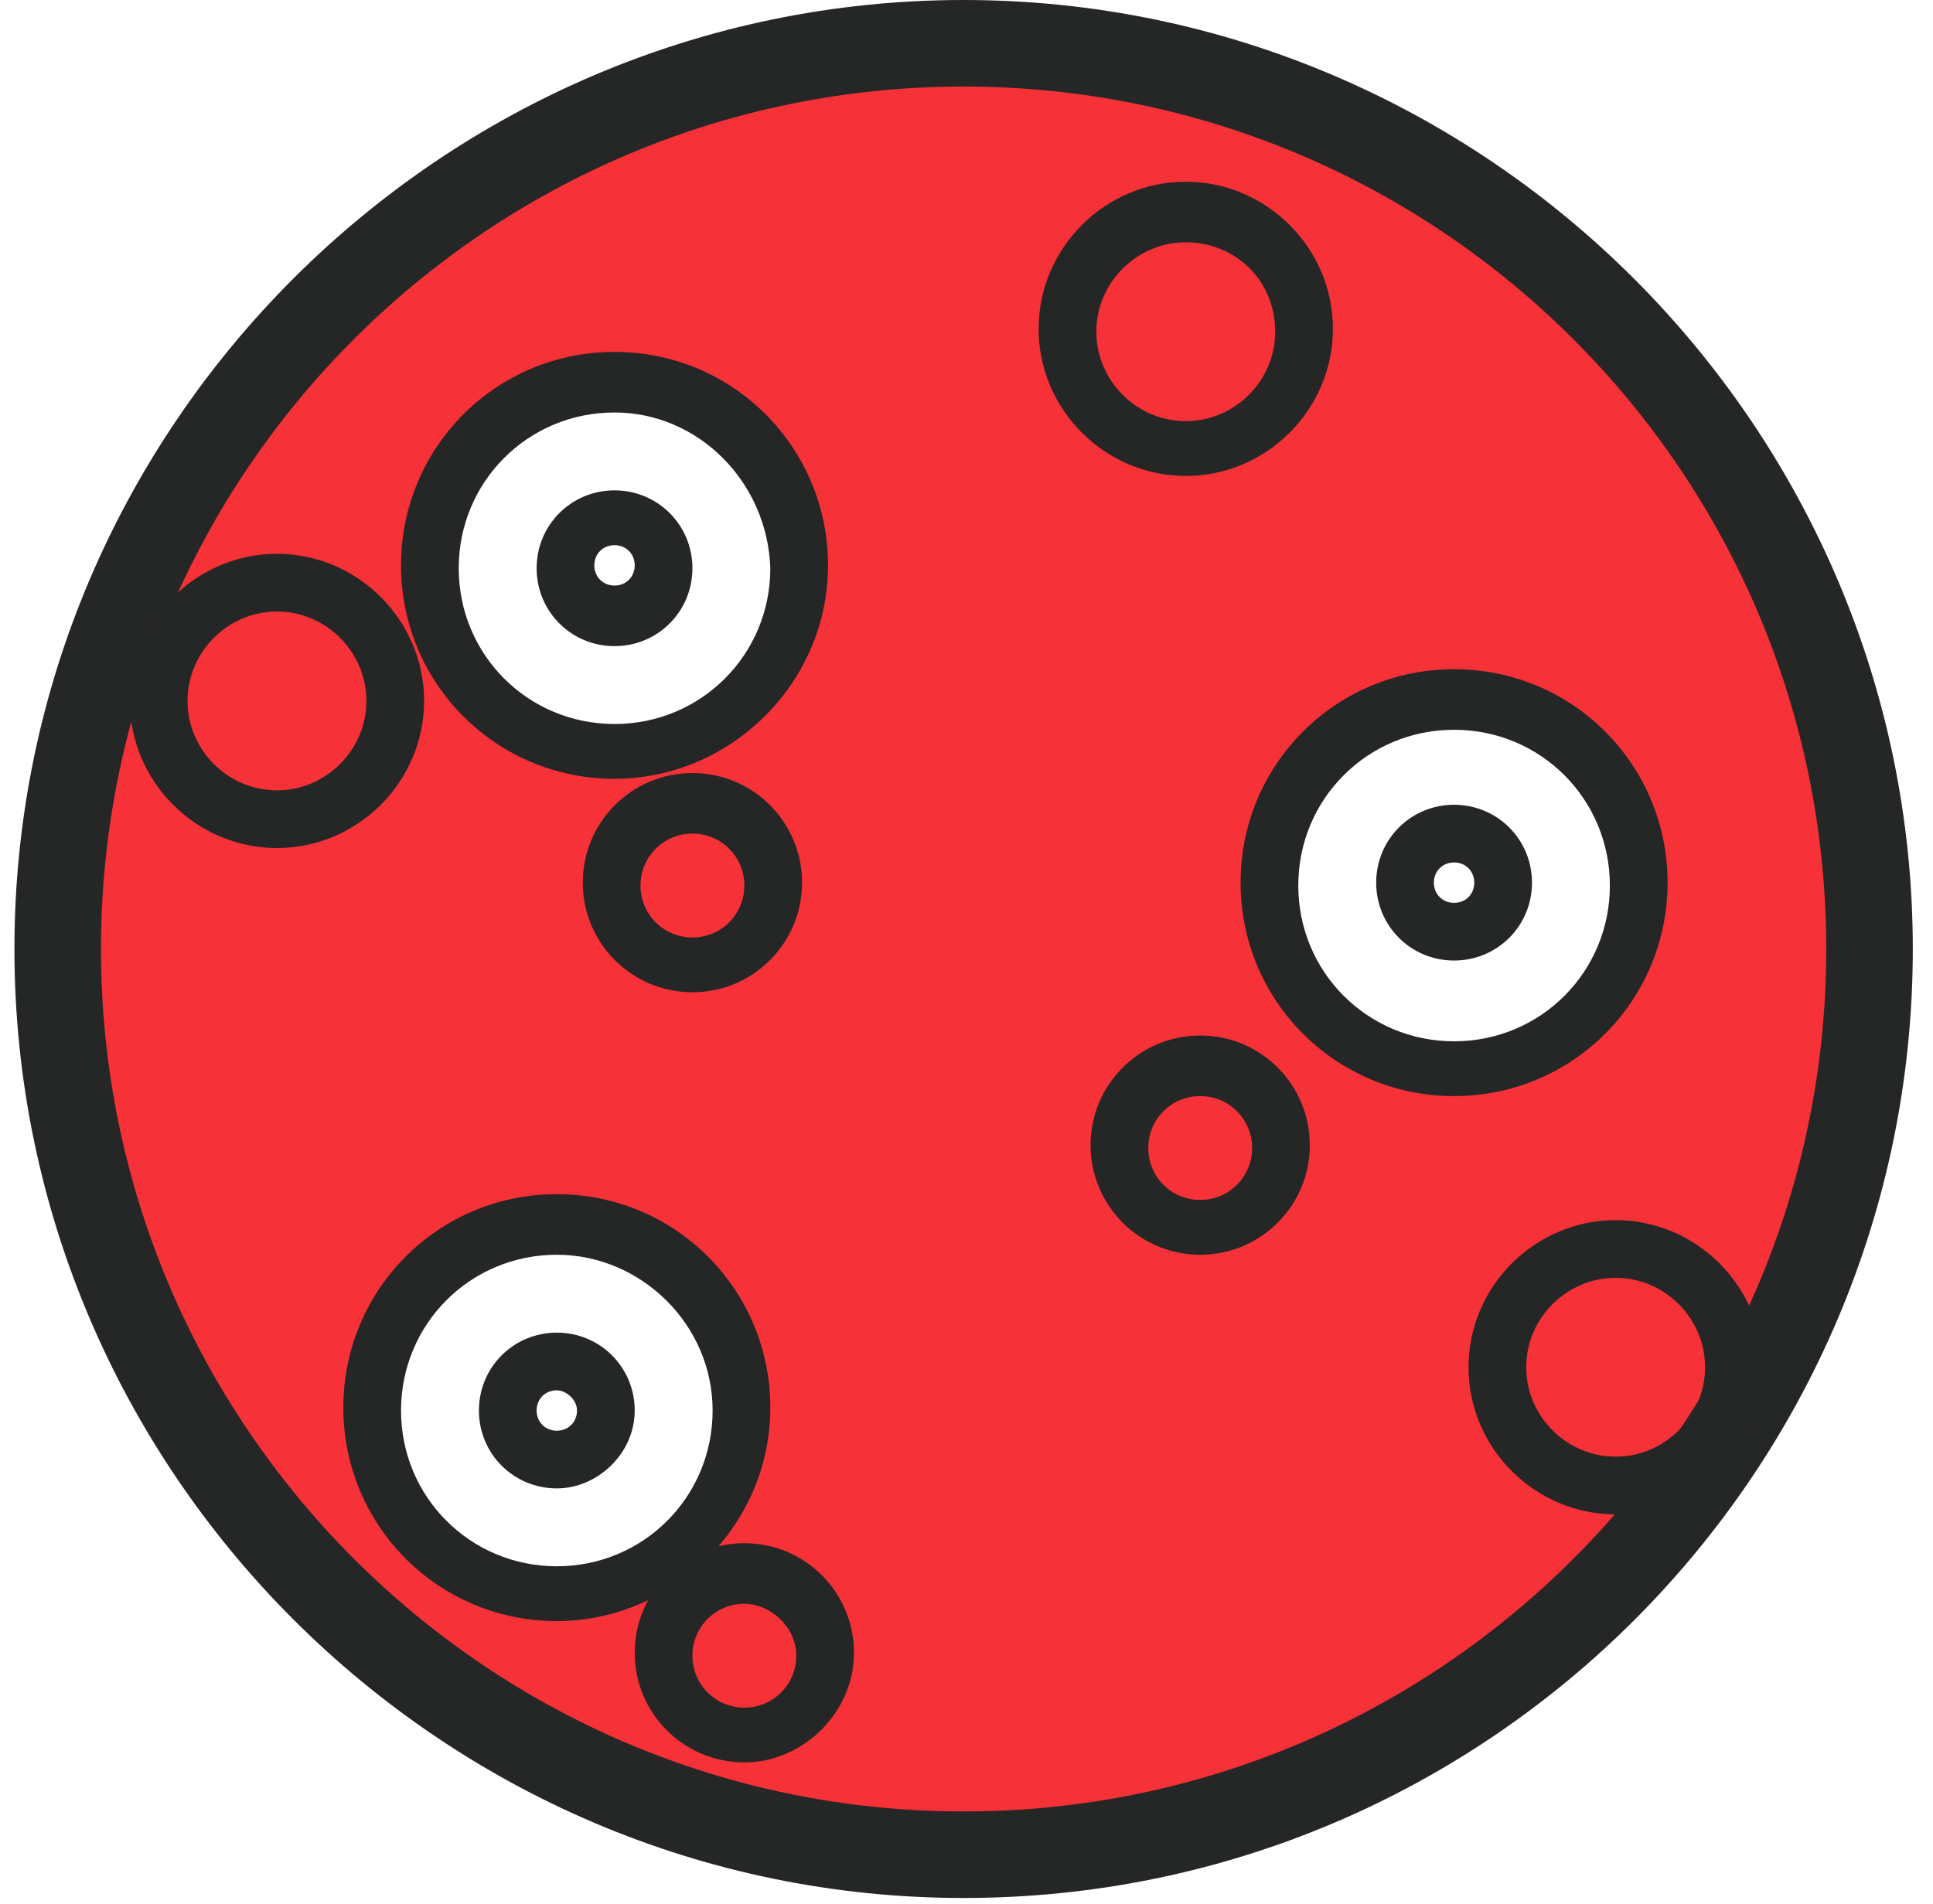 <?xml version="1.0" encoding="UTF-8" standalone="no"?>
<svg width="67px" height="66px" viewBox="0 0 67 66" version="1.1" xmlns="http://www.w3.org/2000/svg" xmlns:xlink="http://www.w3.org/1999/xlink">
    <!-- Generator: Sketch 3.8.1 (29687) - http://www.bohemiancoding.com/sketch -->
    <title>m1</title>
    <desc>Created with Sketch.</desc>
    <defs></defs>
    <g id="Page-1" stroke="none" stroke-width="1" fill="none" fill-rule="evenodd">
        <g id="m1">
            <path d="M33.4,1.5 C16.1,1.5 2,15.6 2,32.9 C2,50.2 16.1,64.3 33.4,64.3 C50.7,64.3 64.8,50.2 64.8,32.9 C64.8,15.6 50.8,1.5 33.4,1.5 L33.4,1.5 Z M19.3,55.2 C15.8,55.2 12.9,52.4 12.9,48.8 C12.9,45.3 15.7,42.4 19.3,42.4 C22.9,42.4 25.7,45.2 25.7,48.8 C25.6,52.4 22.8,55.2 19.3,55.2 L19.3,55.2 Z M21.3,26 C17.8,26 14.9,23.2 14.9,19.6 C14.9,16 17.7,13.2 21.3,13.2 C24.8,13.2 27.7,16 27.7,19.6 C27.7,23.2 24.8,26 21.3,26 L21.3,26 Z M50.4,37 C46.9,37 44,34.2 44,30.6 C44,27 46.8,24.2 50.4,24.2 C53.9,24.2 56.8,27 56.8,30.6 C56.8,34.2 53.9,37 50.4,37 L50.4,37 Z" id="Shape" fill="#F63137"></path>
            <path d="M33.4,65.8 C15.3,65.8 0.5,51 0.5,32.9 C0.5,14.8 15.3,0 33.4,0 C51.5,0 66.3,14.8 66.3,32.9 C66.3,51 51.6,65.8 33.4,65.8 L33.4,65.8 Z M33.4,3 C16.9,3 3.5,16.4 3.5,32.9 C3.5,49.4 16.9,62.8 33.4,62.8 C49.9,62.8 63.3,49.4 63.3,32.9 C63.3,16.4 49.9,3 33.4,3 L33.4,3 Z" id="Shape" fill="#252626"></path>
            <path d="M56,52.5 C53.2,52.5 50.9,50.2 50.9,47.4 C50.9,44.6 53.2,42.3 56,42.3 C58.8,42.3 61.1,44.6 61.1,47.4 C61.1,50.2 58.8,52.5 56,52.5 L56,52.5 Z M56,44.3 C54.3,44.3 52.9,45.7 52.9,47.4 C52.9,49.1 54.3,50.5 56,50.5 C57.7,50.5 59.1,49.1 59.1,47.4 C59.1,45.7 57.7,44.3 56,44.3 L56,44.3 Z" id="Shape" fill="#252626"></path>
            <path d="M9.6,29.4 C6.8,29.4 4.5,27.1 4.5,24.3 C4.5,21.5 6.8,19.2 9.6,19.2 C12.4,19.2 14.7,21.5 14.7,24.3 C14.7,27.1 12.4,29.4 9.6,29.4 L9.6,29.4 Z M9.6,21.2 C7.9,21.2 6.5,22.6 6.5,24.3 C6.5,26 7.9,27.4 9.6,27.4 C11.3,27.4 12.7,26 12.7,24.3 C12.7,22.6 11.3,21.2 9.6,21.2 L9.6,21.2 Z" id="Shape" fill="#252626"></path>
            <path d="M41.1,16.5 C38.3,16.5 36,14.2 36,11.4 C36,8.6 38.3,6.3 41.1,6.3 C43.9,6.3 46.2,8.6 46.2,11.4 C46.2,14.2 43.9,16.5 41.1,16.5 L41.1,16.5 Z M41.1,8.4 C39.4,8.4 38,9.8 38,11.5 C38,13.2 39.4,14.6 41.1,14.6 C42.8,14.6 44.2,13.2 44.2,11.5 C44.2,9.7 42.8,8.4 41.1,8.4 L41.1,8.4 Z" id="Shape" fill="#252626"></path>
            <path d="M41.6,43.5 C39.5,43.5 37.8,41.8 37.8,39.7 C37.8,37.6 39.5,35.9 41.6,35.9 C43.7,35.9 45.4,37.6 45.4,39.7 C45.4,41.8 43.7,43.5 41.6,43.5 L41.6,43.5 Z M41.6,38 C40.6,38 39.8,38.8 39.8,39.8 C39.8,40.8 40.6,41.6 41.6,41.6 C42.6,41.6 43.4,40.8 43.4,39.8 C43.4,38.8 42.6,38 41.6,38 L41.6,38 Z" id="Shape" fill="#252626"></path>
            <path d="M24,34.4 C21.9,34.4 20.2,32.7 20.2,30.6 C20.2,28.5 21.9,26.8 24,26.8 C26.1,26.8 27.8,28.5 27.8,30.6 C27.8,32.7 26.1,34.4 24,34.4 L24,34.4 Z M24,28.9 C23,28.9 22.2,29.7 22.2,30.7 C22.2,31.7 23,32.5 24,32.5 C25,32.5 25.8,31.7 25.8,30.7 C25.8,29.7 25,28.9 24,28.9 L24,28.9 Z" id="Shape" fill="#252626"></path>
            <path d="M25.8,61.1 C23.7,61.1 22,59.4 22,57.3 C22,55.2 23.7,53.5 25.8,53.5 C27.9,53.5 29.6,55.2 29.6,57.3 C29.6,59.4 27.8,61.1 25.8,61.1 L25.8,61.1 Z M25.8,55.6 C24.8,55.6 24,56.4 24,57.4 C24,58.4 24.8,59.2 25.8,59.2 C26.8,59.2 27.6,58.4 27.6,57.4 C27.6,56.4 26.7,55.6 25.8,55.6 L25.8,55.6 Z" id="Shape" fill="#252626"></path>
            <path d="M50.4,38 C46.3,38 43,34.7 43,30.6 C43,26.5 46.3,23.2 50.4,23.2 C54.5,23.2 57.8,26.5 57.8,30.6 C57.8,34.7 54.5,38 50.4,38 L50.4,38 Z M50.4,25.3 C47.4,25.3 45,27.7 45,30.7 C45,33.7 47.4,36.1 50.4,36.1 C53.4,36.1 55.8,33.7 55.8,30.7 C55.8,27.7 53.4,25.3 50.4,25.3 L50.4,25.3 Z" id="Shape" fill="#252626"></path>
            <path d="M50.4,33.3 C48.9,33.3 47.7,32.1 47.7,30.6 C47.7,29.1 48.9,27.9 50.4,27.9 C51.9,27.9 53.1,29.1 53.1,30.6 C53.1,32.1 51.9,33.3 50.4,33.3 L50.4,33.3 Z M50.4,29.9 C50,29.9 49.7,30.2 49.7,30.6 C49.7,31 50,31.3 50.4,31.3 C50.8,31.3 51.1,31 51.1,30.6 C51.1,30.2 50.8,29.9 50.4,29.9 L50.4,29.9 Z" id="Shape" fill="#252626"></path>
            <path d="M19.3,56.2 C15.2,56.2 11.9,52.9 11.9,48.8 C11.9,44.7 15.2,41.4 19.3,41.4 C23.4,41.4 26.7,44.7 26.7,48.8 C26.7,52.9 23.3,56.2 19.3,56.2 L19.3,56.2 Z M19.3,43.5 C16.3,43.5 13.9,45.9 13.9,48.9 C13.9,51.9 16.3,54.3 19.3,54.3 C22.3,54.3 24.7,51.9 24.7,48.9 C24.7,45.9 22.2,43.5 19.3,43.5 L19.3,43.5 Z" id="Shape" fill="#252626"></path>
            <path d="M19.3,51.6 C17.8,51.6 16.6,50.4 16.6,48.9 C16.6,47.4 17.8,46.2 19.3,46.2 C20.8,46.2 22,47.4 22,48.9 C22,50.4 20.7,51.6 19.3,51.6 L19.3,51.6 Z M19.3,48.2 C18.9,48.2 18.6,48.5 18.6,48.9 C18.6,49.3 18.9,49.6 19.3,49.6 C19.7,49.6 20,49.3 20,48.9 C20,48.5 19.6,48.2 19.3,48.2 L19.3,48.2 Z" id="Shape" fill="#252626"></path>
            <path d="M21.3,27 C17.2,27 13.9,23.7 13.9,19.6 C13.9,15.5 17.2,12.2 21.3,12.2 C25.4,12.2 28.7,15.5 28.7,19.6 C28.7,23.7 25.3,27 21.3,27 L21.3,27 Z M21.3,14.3 C18.3,14.3 15.9,16.7 15.9,19.7 C15.9,22.7 18.3,25.1 21.3,25.1 C24.3,25.1 26.7,22.7 26.7,19.7 C26.6,16.7 24.2,14.3 21.3,14.3 L21.3,14.3 Z" id="Shape" fill="#252626"></path>
            <path d="M21.3,22.4 C19.8,22.4 18.6,21.2 18.6,19.7 C18.6,18.2 19.8,17 21.3,17 C22.8,17 24,18.2 24,19.7 C24,21.2 22.8,22.4 21.3,22.4 L21.3,22.4 Z M21.3,18.9 C20.9,18.9 20.6,19.2 20.6,19.6 C20.6,20 20.9,20.3 21.3,20.3 C21.7,20.3 22,20 22,19.6 C22,19.2 21.7,18.9 21.3,18.9 L21.3,18.9 Z" id="Shape" fill="#252626"></path>
        </g>
    </g>
</svg>